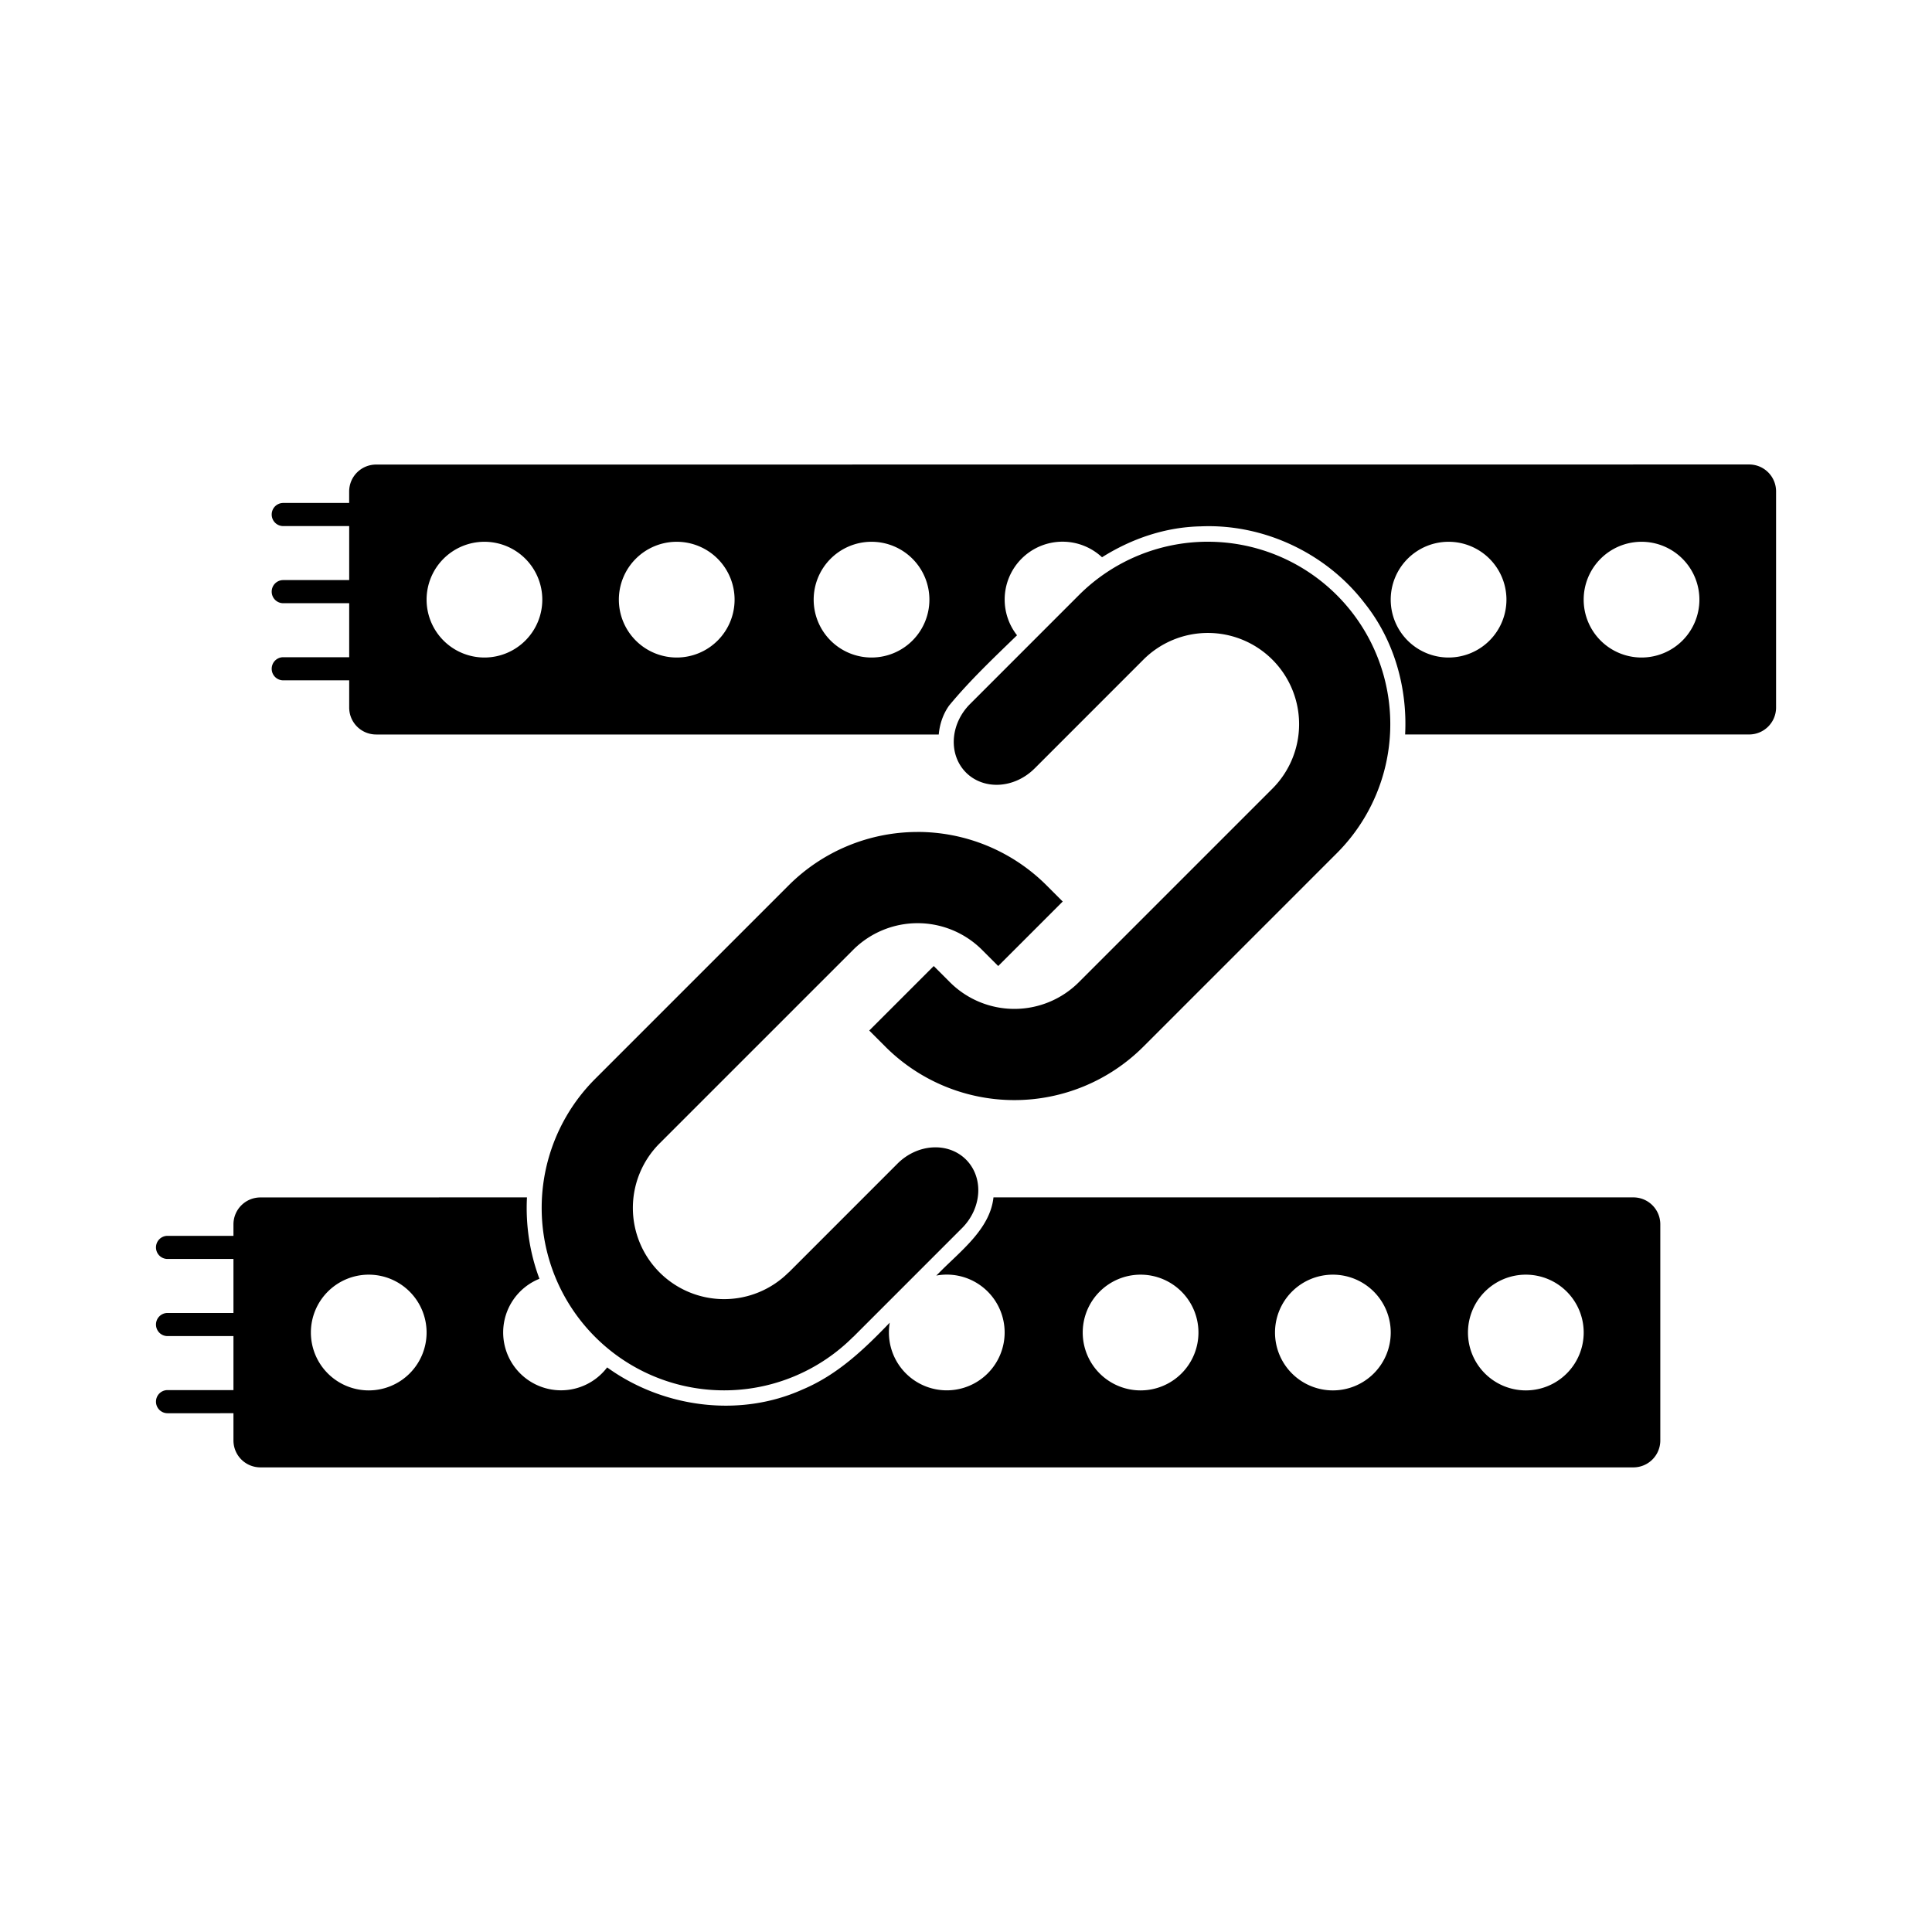 <?xml version="1.0" encoding="UTF-8" standalone="no"?>
<svg
   xmlns:dc="http://purl.org/dc/elements/1.1/"
   xmlns:cc="http://creativecommons.org/ns#"
   xmlns:rdf="http://www.w3.org/1999/02/22-rdf-syntax-ns#"
   xmlns:svg="http://www.w3.org/2000/svg"
   xmlns="http://www.w3.org/2000/svg"
   xmlns:sodipodi="http://sodipodi.sourceforge.net/DTD/sodipodi-0.dtd"
   xmlns:inkscape="http://www.inkscape.org/namespaces/inkscape"
   id="svg1083"
   version="1.1"
   viewBox="0 0 63.5 63.5"
   height="240"
   width="240"
   sodipodi:docname="Link_Strips.svg"
   inkscape:version="1.0 (4035a4fb49, 2020-05-01)">
  <sodipodi:namedview
     inkscape:document-rotation="0"
     pagecolor="#ffffff"
     bordercolor="#666666"
     borderopacity="1"
     objecttolerance="10"
     gridtolerance="10"
     guidetolerance="10"
     inkscape:pageopacity="0"
     inkscape:pageshadow="2"
     inkscape:window-width="1920"
     inkscape:window-height="1017"
     id="namedview9"
     showgrid="false"
     inkscape:zoom="1.7708333"
     inkscape:cx="98.862827"
     inkscape:cy="105.95062"
     inkscape:window-x="-8"
     inkscape:window-y="0"
     inkscape:window-maximized="1"
     inkscape:current-layer="svg1083" />
  <defs
     id="defs1077" />
  <path
     d="m 12.364,15.269 c -0.492,0 -0.888,0.396 -0.888,0.887 V 16.531 H 9.31 c -0.211,0 -0.38,0.17 -0.38,0.38 0,0.211 0.17,0.38 0.38,0.38 H 11.477 v 1.775 H 9.31 c -0.211,0 -0.38,0.17 -0.38,0.38 0,0.211 0.17,0.38 0.38,0.38 H 11.477 v 1.775 H 9.31 c -0.211,0 -0.38,0.17 -0.38,0.38 0,0.211 0.17,0.38 0.38,0.38 H 11.477 v 0.893 c 0,0.492 0.396,0.887 0.888,0.887 h 18.489 c 0.031,-0.339 0.14,-0.669 0.341,-0.951 0.68,-0.824 1.462,-1.563 2.232,-2.31 a 1.902,1.902 0 0 1 -0.406,-1.174 1.902,1.902 0 0 1 1.892,-1.902 1.902,1.902 0 0 1 0.01,0 1.902,1.902 0 0 1 1.298,0.512 c 0.972,-0.612 2.082,-0.993 3.246,-1.016 2.07,-0.089 4.129,0.883 5.386,2.527 0.97,1.216 1.409,2.778 1.33,4.313 h 11.305 c 0.492,0 0.887,-0.396 0.887,-0.887 v -7.1 c 0,-0.492 -0.396,-0.887 -0.887,-0.887 z m 27.317,2.536 a 5.996,5.996 0 0 0 -4.221,1.756 l -3.577,3.578 a 1.499,1.686 45 0 0 -0.133,2.252 1.499,1.686 45 0 0 0.002,0.002 v 5.16e-4 a 1.499,1.686 45 0 0 2.251,-0.135 1.499,1.686 45 0 0 0.003,-0.002 l 3.574,-3.575 a 2.998,2.998 0 0 1 4.24,0 2.998,2.998 0 0 1 0,4.24 l -6.36,6.36 a 2.998,2.998 0 0 1 -4.24,0 l -0.53,-0.53 -2.12,2.12 0.53,0.53 a 5.996,5.996 0 0 0 8.479,0 l 6.36,-6.36 a 5.996,5.996 0 0 0 0,-8.48 5.996,5.996 0 0 0 -4.258,-1.756 z m -23.768,0.002 a 1.902,1.902 0 0 1 0.009,0 1.902,1.902 0 0 1 1.902,1.902 1.902,1.902 0 0 1 -1.892,1.902 1.902,1.902 0 0 1 -0.009,0 1.902,1.902 0 0 1 -1.902,-1.902 1.902,1.902 0 0 1 1.892,-1.902 z m 6.32,0 a 1.902,1.902 0 0 1 0.009,0 1.902,1.902 0 0 1 1.902,1.902 1.902,1.902 0 0 1 -1.892,1.902 1.902,1.902 0 0 1 -5.16e-4,0 1.902,1.902 0 0 1 -0.009,0 1.902,1.902 0 0 1 -1.902,-1.902 1.902,1.902 0 0 1 1.892,-1.902 z m 6.402,0 a 1.902,1.902 0 0 1 0.01,0 1.902,1.902 0 0 1 1.902,1.902 1.902,1.902 0 0 1 -1.892,1.902 1.902,1.902 0 0 1 -5.16e-4,0 1.902,1.902 0 0 1 -0.009,0 1.902,1.902 0 0 1 -1.902,-1.902 1.902,1.902 0 0 1 1.892,-1.902 z m 18.967,0 a 1.902,1.902 0 0 1 0.009,0 1.902,1.902 0 0 1 1.902,1.902 1.902,1.902 0 0 1 -1.892,1.902 1.902,1.902 0 0 1 -5.15e-4,0 1.902,1.902 0 0 1 -0.009,0 1.902,1.902 0 0 1 -1.902,-1.902 1.902,1.902 0 0 1 1.892,-1.902 z m 6.342,0 a 1.902,1.902 0 0 1 0.009,0 1.902,1.902 0 0 1 1.902,1.902 1.902,1.902 0 0 1 -1.892,1.902 1.902,1.902 0 0 1 -5.19e-4,0 1.902,1.902 0 0 1 -0.009,0 1.902,1.902 0 0 1 -1.902,-1.902 1.902,1.902 0 0 1 1.892,-1.902 z m -23.803,9.538 a 5.996,5.996 0 0 0 -4.221,1.756 l -6.36,6.36 a 5.996,5.996 0 0 0 0,8.48 5.996,5.996 0 0 0 8.48,0 l 0.002,0.002 3.577,-3.578 a 1.499,1.686 45 0 0 0.132,-2.252 1.499,1.686 45 0 0 -0.002,-0.002 1.499,1.686 45 0 0 -2.25,0.134 1.499,1.686 45 0 0 -0.003,0.003 l -3.574,3.575 -0.003,-0.002 a 2.998,2.998 0 0 1 -4.24,0 2.998,2.998 0 0 1 0,-4.24 l 6.36,-6.36 a 2.998,2.998 0 0 1 4.24,0 l 0.53,0.53 2.12,-2.12 -0.53,-0.53 A 5.996,5.996 0 0 0 30.142,27.344 Z M 8.561,39.357 c -0.492,0 -0.888,0.396 -0.888,0.887 v 0.375 H 5.507 c -0.211,0 -0.38,0.17 -0.38,0.38 0,0.211 0.17,0.38 0.38,0.38 H 7.673 v 1.775 H 5.507 c -0.211,0 -0.38,0.17 -0.38,0.38 0,0.211 0.17,0.38 0.38,0.38 H 7.673 v 1.775 H 5.507 c -0.211,0 -0.38,0.17 -0.38,0.38 0,0.211 0.17,0.38 0.38,0.38 H 7.673 v 0.893 c 0,0.492 0.396,0.887 0.888,0.887 H 53.683 c 0.492,0 0.887,-0.396 0.887,-0.887 v -7.1 c 0,-0.492 -0.396,-0.887 -0.887,-0.887 H 32.653 c -0.113,1.057 -1.115,1.786 -1.812,2.504 -0.023,0.021 -0.045,0.044 -0.068,0.066 a 1.902,1.902 0 0 1 0.335,-0.032 1.902,1.902 0 0 1 0.01,0 1.902,1.902 0 0 1 1.902,1.902 1.902,1.902 0 0 1 -1.892,1.902 1.902,1.902 0 0 1 -5.16e-4,0 1.902,1.902 0 0 1 -0.009,0 1.902,1.902 0 0 1 -1.902,-1.902 1.902,1.902 0 0 1 0.027,-0.322 c -0.846,0.88 -1.719,1.715 -2.867,2.197 -2.078,0.938 -4.598,0.593 -6.421,-0.727 a 1.902,1.902 0 0 1 -1.506,0.753 1.902,1.902 0 0 1 -5.16e-4,0 1.902,1.902 0 0 1 -0.009,0 1.902,1.902 0 0 1 -1.902,-1.902 1.902,1.902 0 0 1 1.192,-1.764 c -0.32,-0.85 -0.457,-1.767 -0.41,-2.675 z m 3.549,2.538 a 1.902,1.902 0 0 1 0.009,0 1.902,1.902 0 0 1 1.902,1.902 1.902,1.902 0 0 1 -1.892,1.902 1.902,1.902 0 0 1 -0.009,0 1.902,1.902 0 0 1 -1.902,-1.902 1.902,1.902 0 0 1 1.892,-1.902 z m 25.368,0 a 1.902,1.902 0 0 1 0.01,0 1.902,1.902 0 0 1 1.902,1.902 1.902,1.902 0 0 1 -1.892,1.902 1.902,1.902 0 0 1 -5.16e-4,0 1.902,1.902 0 0 1 -0.009,0 1.902,1.902 0 0 1 -1.902,-1.902 1.902,1.902 0 0 1 1.892,-1.902 z m 6.321,0 a 1.902,1.902 0 0 1 0.009,0 1.902,1.902 0 0 1 1.902,1.902 1.902,1.902 0 0 1 -1.892,1.902 1.902,1.902 0 0 1 -5.16e-4,0 1.902,1.902 0 0 1 -0.009,0 1.902,1.902 0 0 1 -1.902,-1.902 1.902,1.902 0 0 1 1.892,-1.902 z m 6.342,0 a 1.902,1.902 0 0 1 0.009,0 1.902,1.902 0 0 1 1.902,1.902 1.902,1.902 0 0 1 -1.892,1.902 1.902,1.902 0 0 1 -5.18e-4,0 1.902,1.902 0 0 1 -0.009,0 1.902,1.902 0 0 1 -1.902,-1.902 1.902,1.902 0 0 1 1.892,-1.902 z"
     style="opacity:0.997;fill:#000000;fill-opacity:1;stroke:none;stroke-width:1.251;stroke-miterlimit:4;stroke-dasharray:none"
     id="rect3113" />
</svg>
